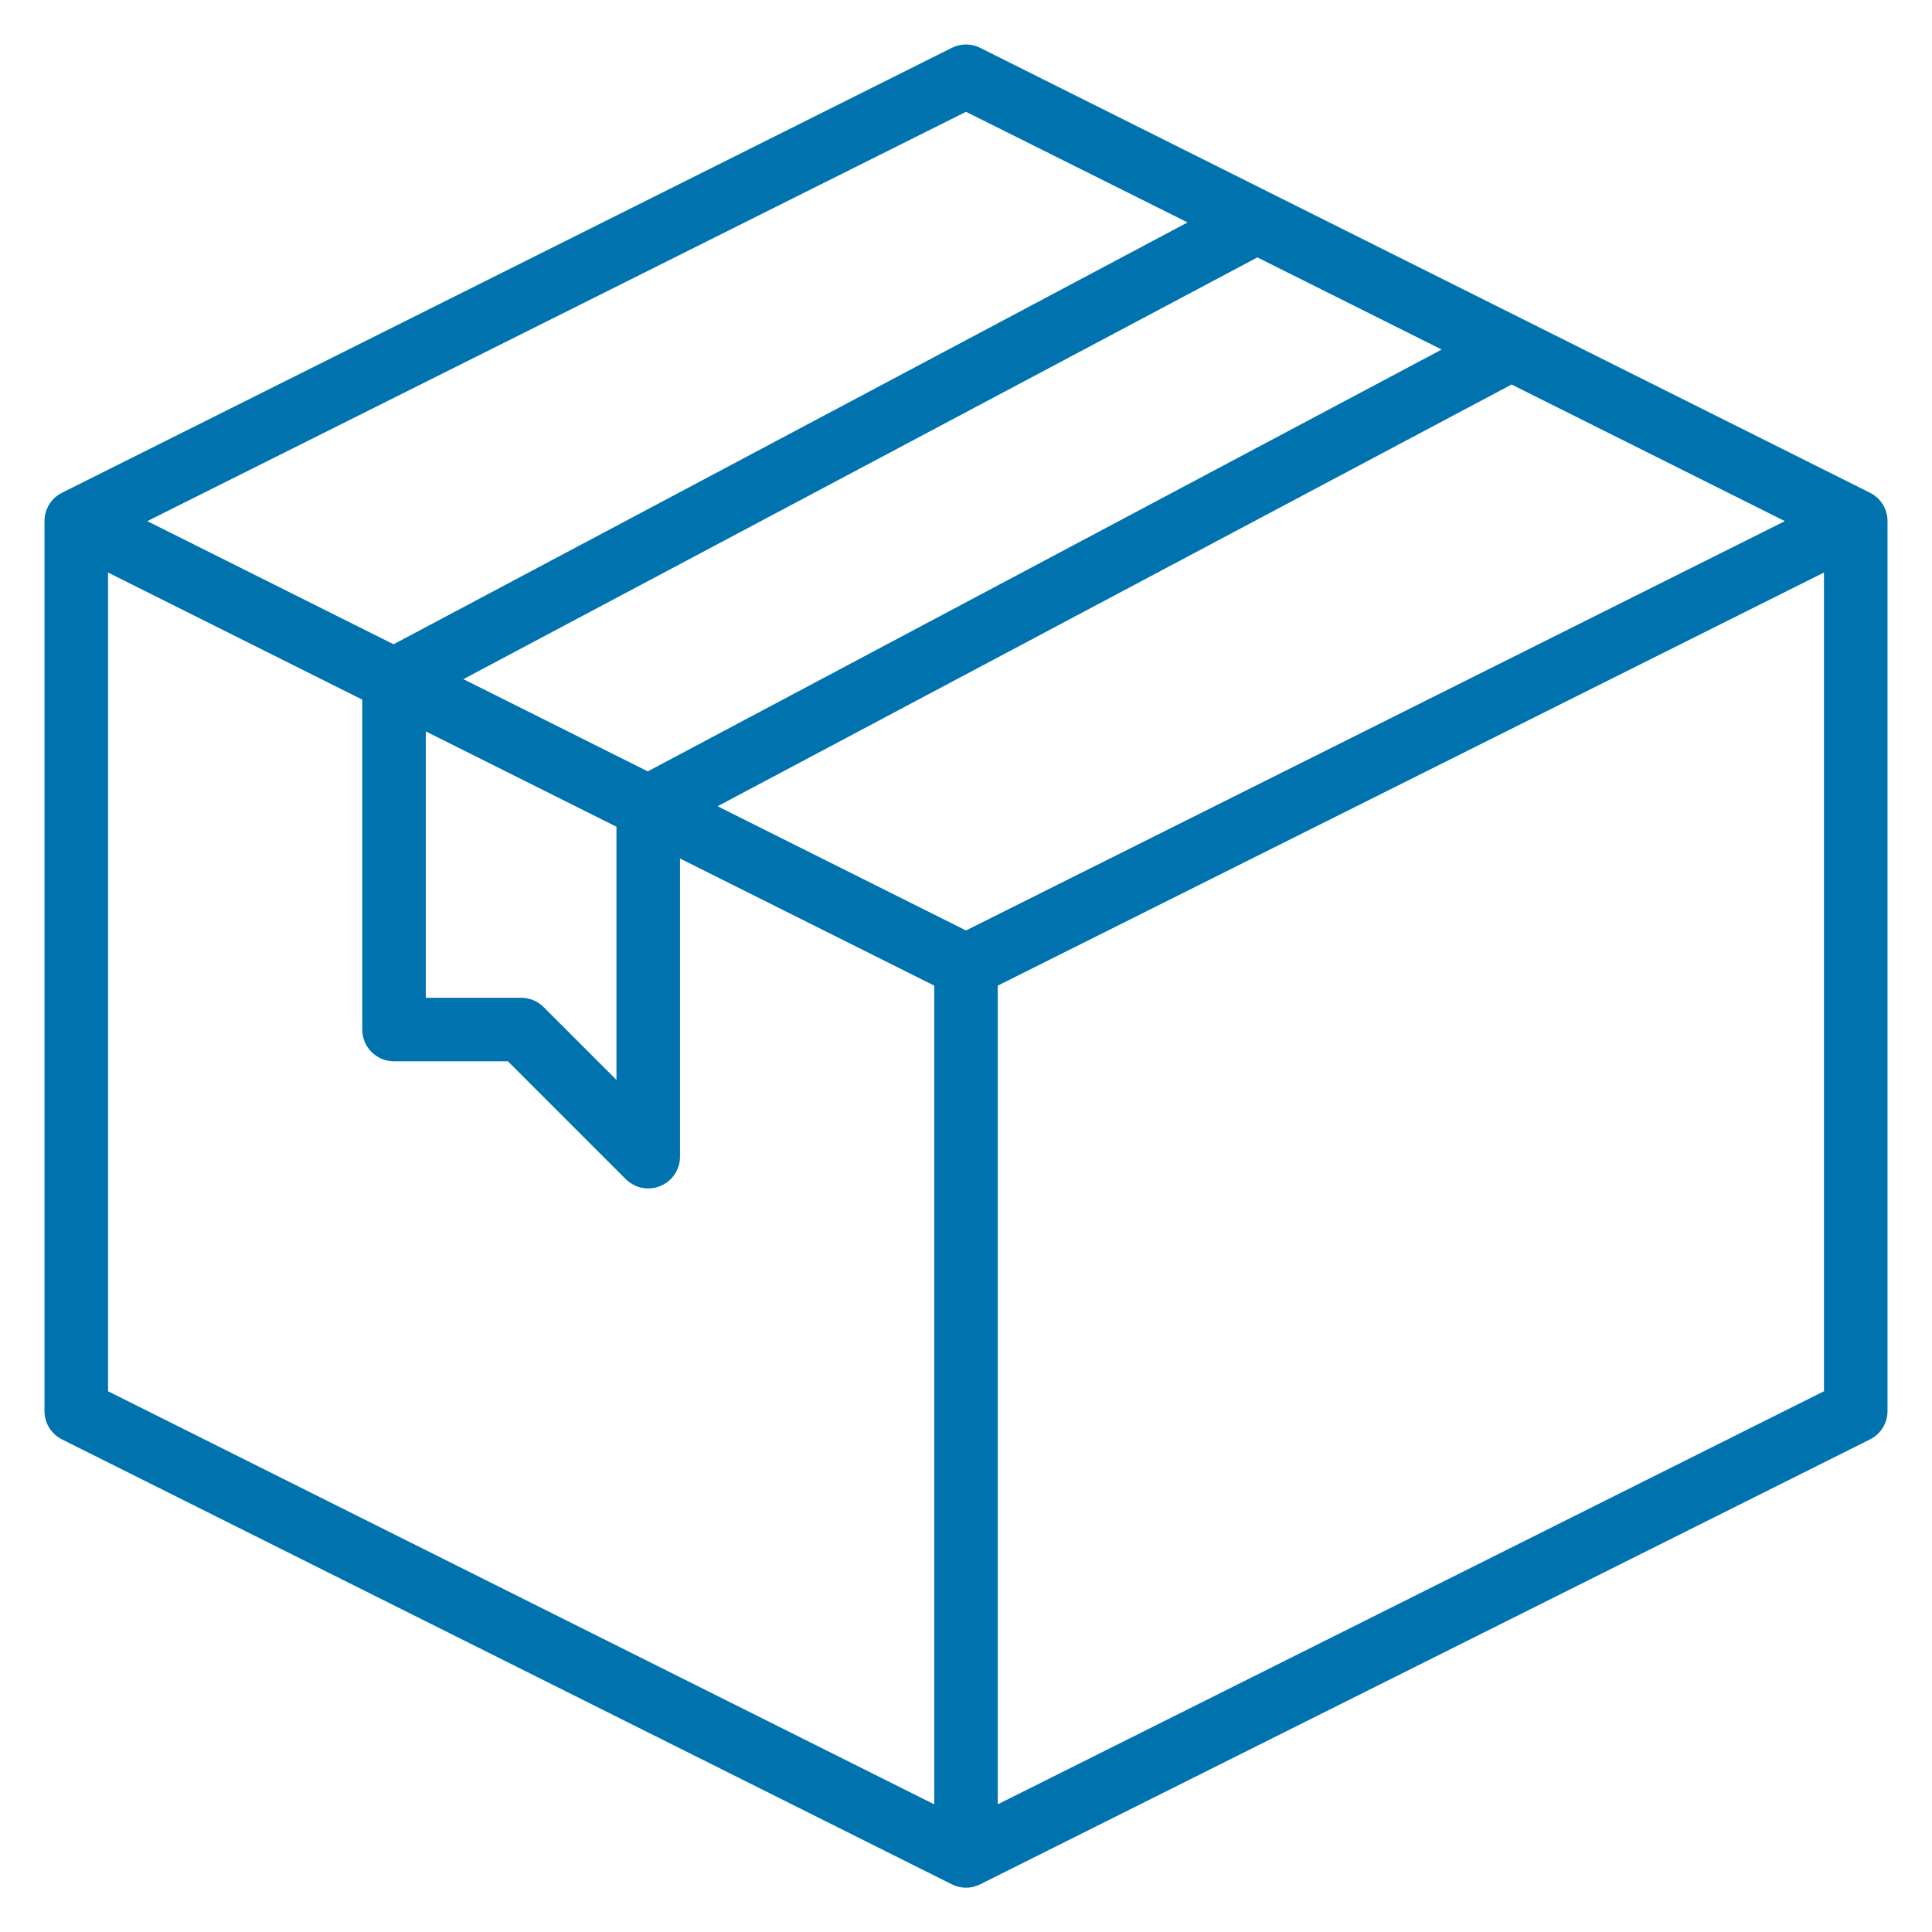 <svg width="38" height="38" viewBox="0 0 38 38" fill="none" xmlns="http://www.w3.org/2000/svg">
<path d="M36.779 9.691L19.279 0.941C19.193 0.897 19.097 0.875 19 0.875C18.903 0.875 18.807 0.897 18.721 0.941L1.221 9.691C1.117 9.743 1.029 9.822 0.968 9.921C0.907 10.02 0.875 10.134 0.875 10.25V27.75C0.874 27.867 0.906 27.981 0.967 28.081C1.029 28.18 1.116 28.26 1.221 28.312L18.721 37.062C18.807 37.106 18.903 37.129 19 37.129C19.097 37.129 19.193 37.106 19.279 37.062L36.779 28.312C36.884 28.26 36.971 28.18 37.032 28.081C37.094 27.981 37.126 27.867 37.125 27.75V10.25C37.125 10.134 37.093 10.02 37.032 9.921C36.971 9.822 36.883 9.743 36.779 9.691V9.691ZM19 18.301L14.114 15.858L29.731 7.563L35.106 10.25L19 18.301ZM9.114 13.358L24.731 5.063L28.356 6.875L12.741 15.172L9.114 13.358ZM8.375 14.386L12.125 16.261V21.241L10.692 19.808C10.575 19.691 10.416 19.625 10.25 19.625H8.375V14.386ZM19 2.199L23.358 4.375L7.741 12.672L2.897 10.25L19 2.199ZM2.125 11.261L7.125 13.761V20.25C7.125 20.416 7.191 20.575 7.308 20.692C7.425 20.809 7.584 20.875 7.75 20.875H9.991L12.308 23.192C12.396 23.279 12.507 23.339 12.628 23.363C12.749 23.387 12.875 23.375 12.989 23.327C13.103 23.28 13.201 23.2 13.27 23.097C13.338 22.994 13.375 22.874 13.375 22.75V16.886L18.375 19.386V35.489L2.125 27.364V11.261ZM19.625 35.489V19.386L35.875 11.261V27.364L19.625 35.489Z" fill="#0073AE"/>
</svg>
